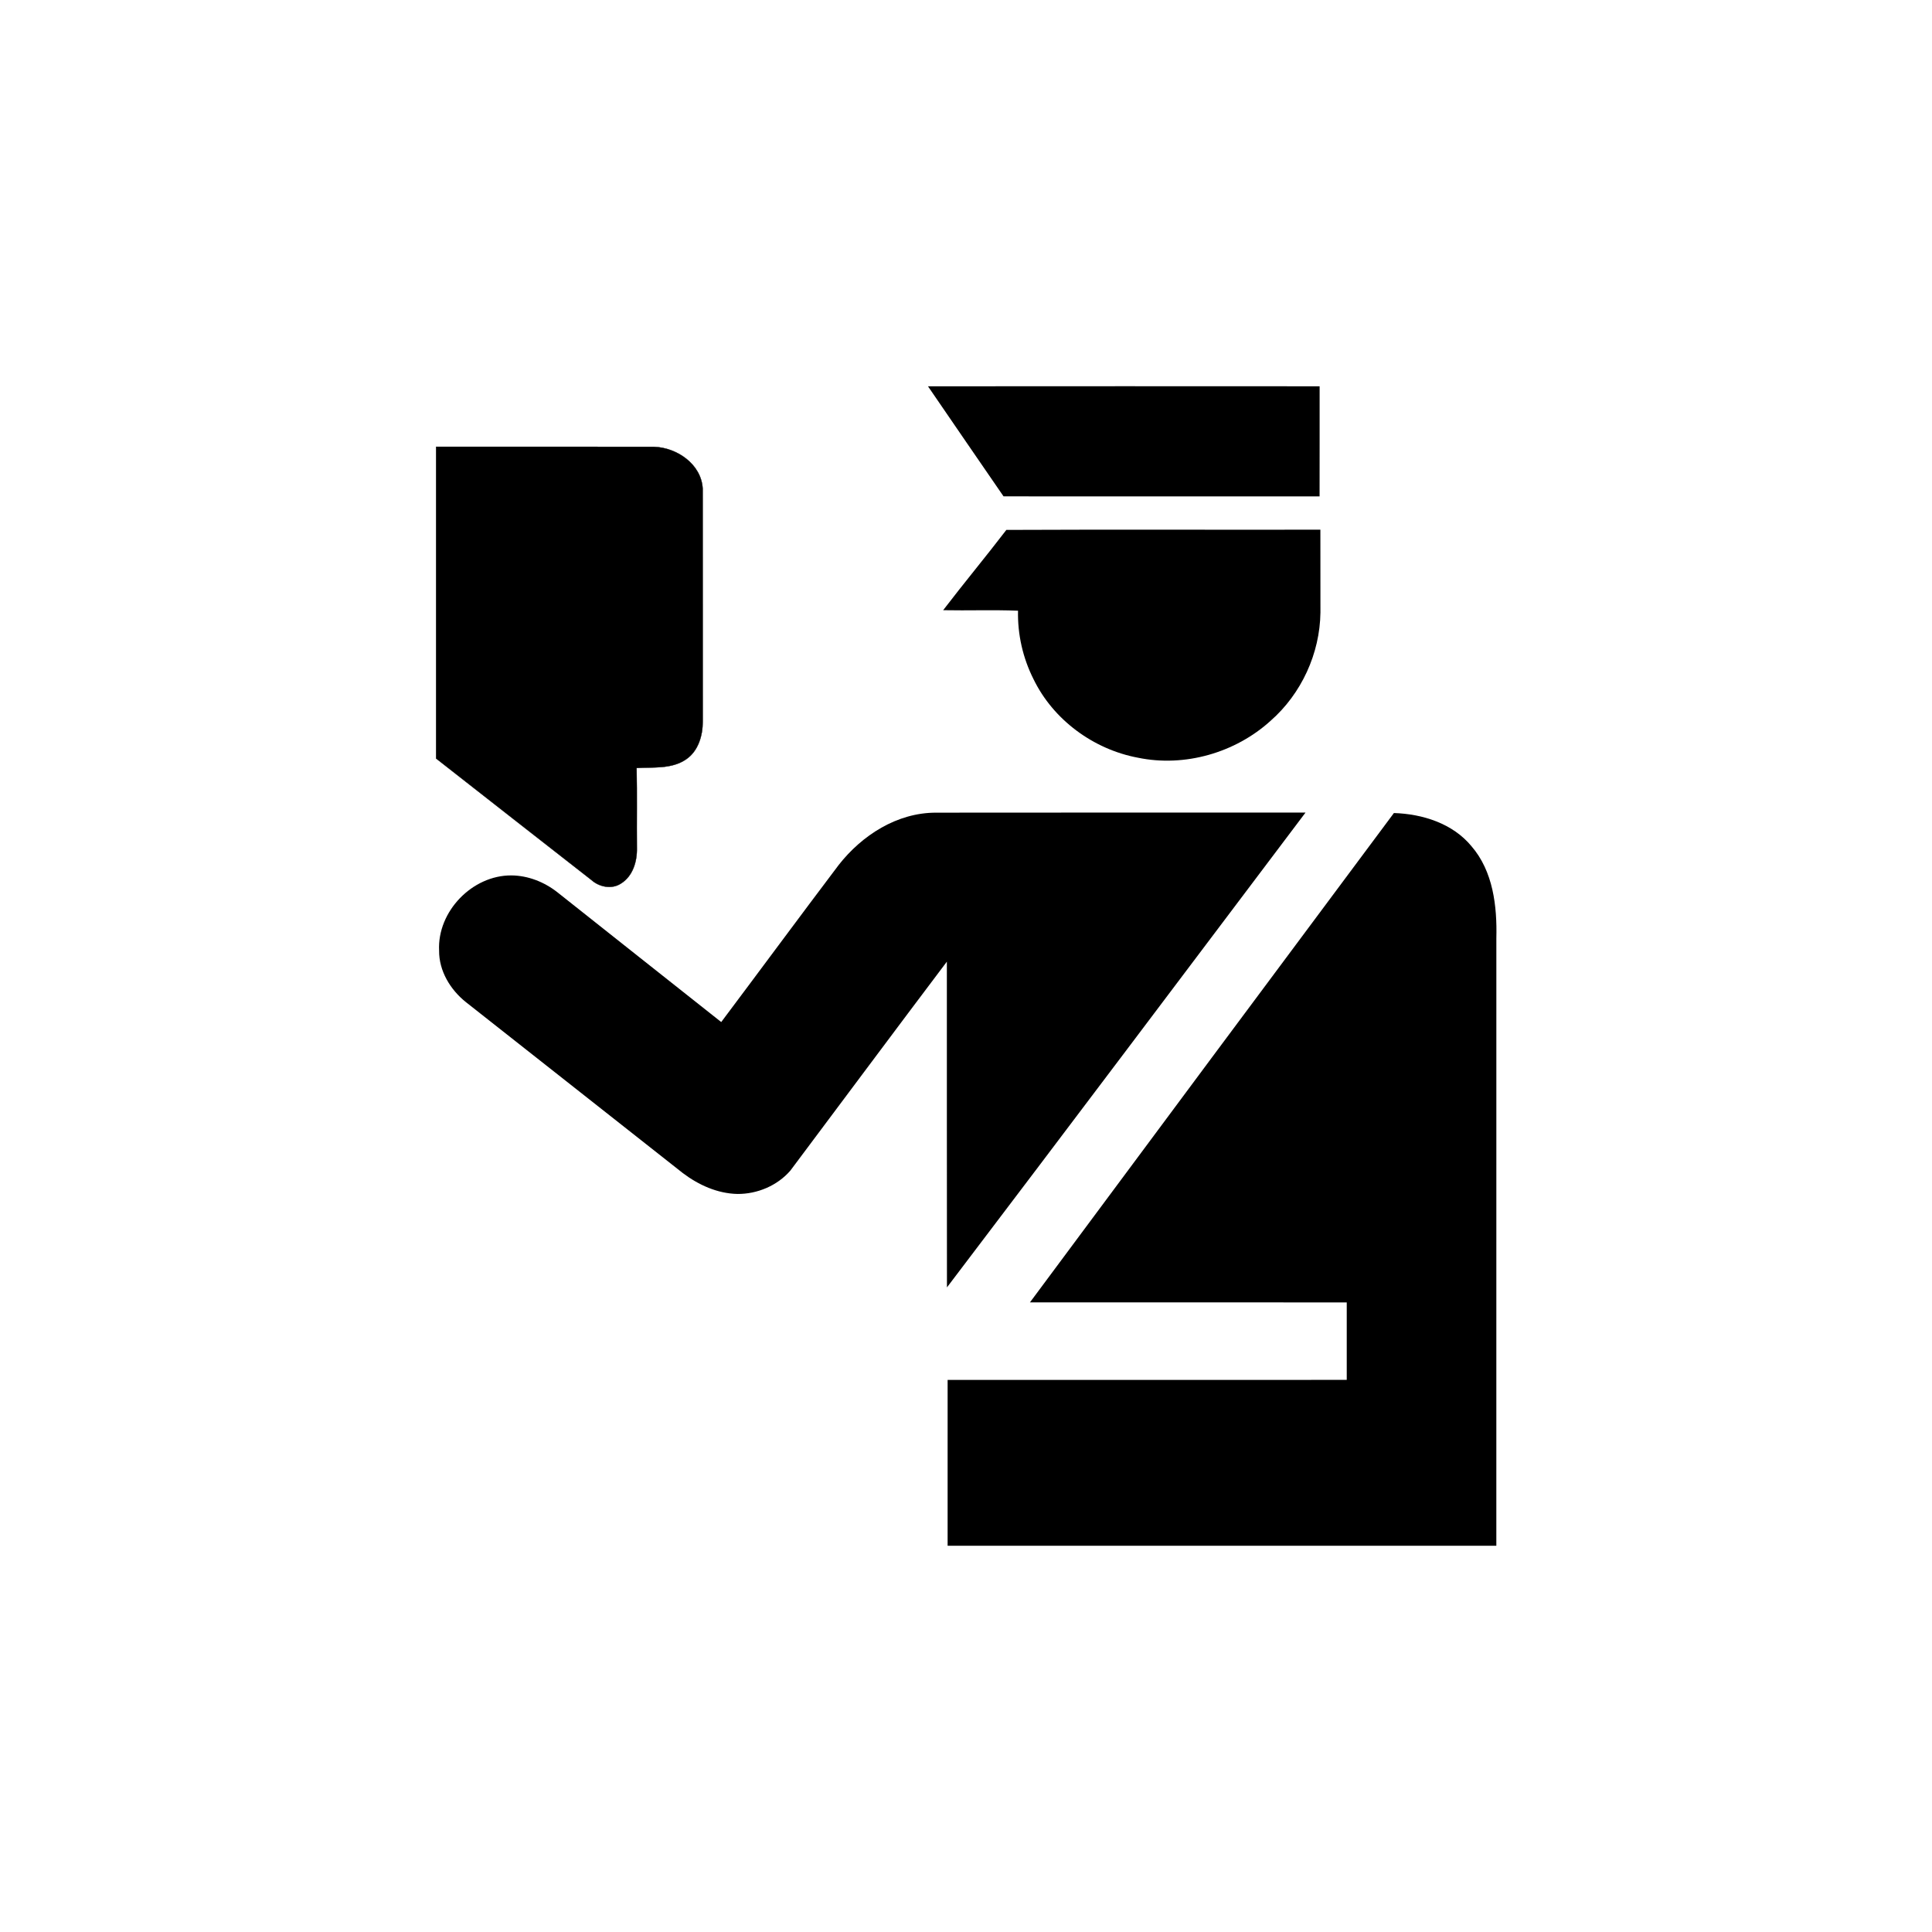 <?xml version="1.0" encoding="UTF-8"?>
<svg version="1.0" viewBox="0 0 580 580" xmlns="http://www.w3.org/2000/svg">
<path d="m278.59 115.97c39.191-0.022 78.383-0.042 117.57-5e-3 -8e-3 11.019 0.017 22.038-0.013 33.057-31.626-0.022-63.252-5e-3 -94.877-9e-3 -7.565-11.012-15.15-22.009-22.683-33.043z"/>
<path d="m130.92 134.13c21.81 6e-3 43.621-0.031 65.431 0.017 6.864 0.216 14.19 5.223 14.595 12.524 0.032 23.308-7e-3 46.617 0.019 69.926 0.01 4.231-1.338 8.872-5.002 11.361-4.34 2.978-9.874 2.302-14.851 2.602 0.159 8.018 0.011 16.04 0.082 24.06 0.098 3.95-1.22 8.417-4.76 10.601-2.746 1.826-6.503 1.081-8.87-1.033-15.555-12.154-31.116-24.3-46.644-36.488-2e-3 -31.19-3e-3 -62.38 2.3e-4 -93.57z" stroke="#000" stroke-miterlimit="10" stroke-width=".093"/>
<path d="m148.3 143.93c15.717-0.061 31.434-0.025 47.151-0.021 3.044-0.063 6.576 2.176 6.431 5.529 0.026 21.743-0.013 43.488 0.019 65.231 0.068 1.734-0.222 3.678-1.675 4.824-2.454 2.423-6.212 1.093-9.27 1.413-0.029-13.303 0.05-26.609-0.036-39.91-0.141-4.839-3.281-8.931-7.061-11.67-11.841-8.482-23.768-16.847-35.559-25.397z" fill="none"/>
<path d="m302.12 159.08c31.421-0.142 62.845-0.013 94.267-0.065 0.021 8.292-6e-3 16.583 0.017 24.875-0.159 12.296-5.715 24.385-14.963 32.497-10.579 9.607-25.796 13.995-39.832 11.082-13.321-2.495-25.423-11.356-31.353-23.606-3.19-6.327-4.804-13.439-4.636-20.524-7.488-0.299-14.987-7e-3 -22.478-0.153 6.213-8.123 12.755-15.991 18.977-24.108z"/>
<path d="m251.73 259.73c7.033-8.985 17.564-15.776 29.273-15.763 36.972-0.055 73.945-9e-3 110.92-0.022-35.847 47.537-71.631 95.129-107.64 142.54-0.058-32.597-2e-3 -65.194-0.028-97.79-15.735 20.854-31.322 41.823-46.986 62.731-3.904 4.52-9.943 7.052-15.889 7.007-6.004-0.125-11.689-2.707-16.414-6.284-21.678-17.122-43.408-34.179-65.089-51.297-4.667-3.715-8.116-9.384-8.053-15.474-0.583-11.736 9.953-22.646 21.693-22.572 5.012 0.037 9.894 1.975 13.81 5.054 16.411 12.971 32.766 26.014 49.191 38.967 11.767-15.679 23.402-31.456 35.218-47.097z"/>
<path d="m309.2 390.98c36.359-49.01 72.805-97.957 109.26-146.9 8.603 0.27 17.645 3.118 23.283 9.956 6.522 7.539 7.711 18.017 7.474 27.611-0.017 60.8-3e-3 121.6-7e-3 182.4h-164.73c2e-3 -16.596-5e-3 -33.19 3e-3 -49.785 39.941-0.015 79.882 7e-3 119.82-0.011 2e-3 -7.753 2e-3 -15.506-5e-5 -23.258-31.702-0.023-63.404 0.013-95.106-0.018z"/>
</svg>
